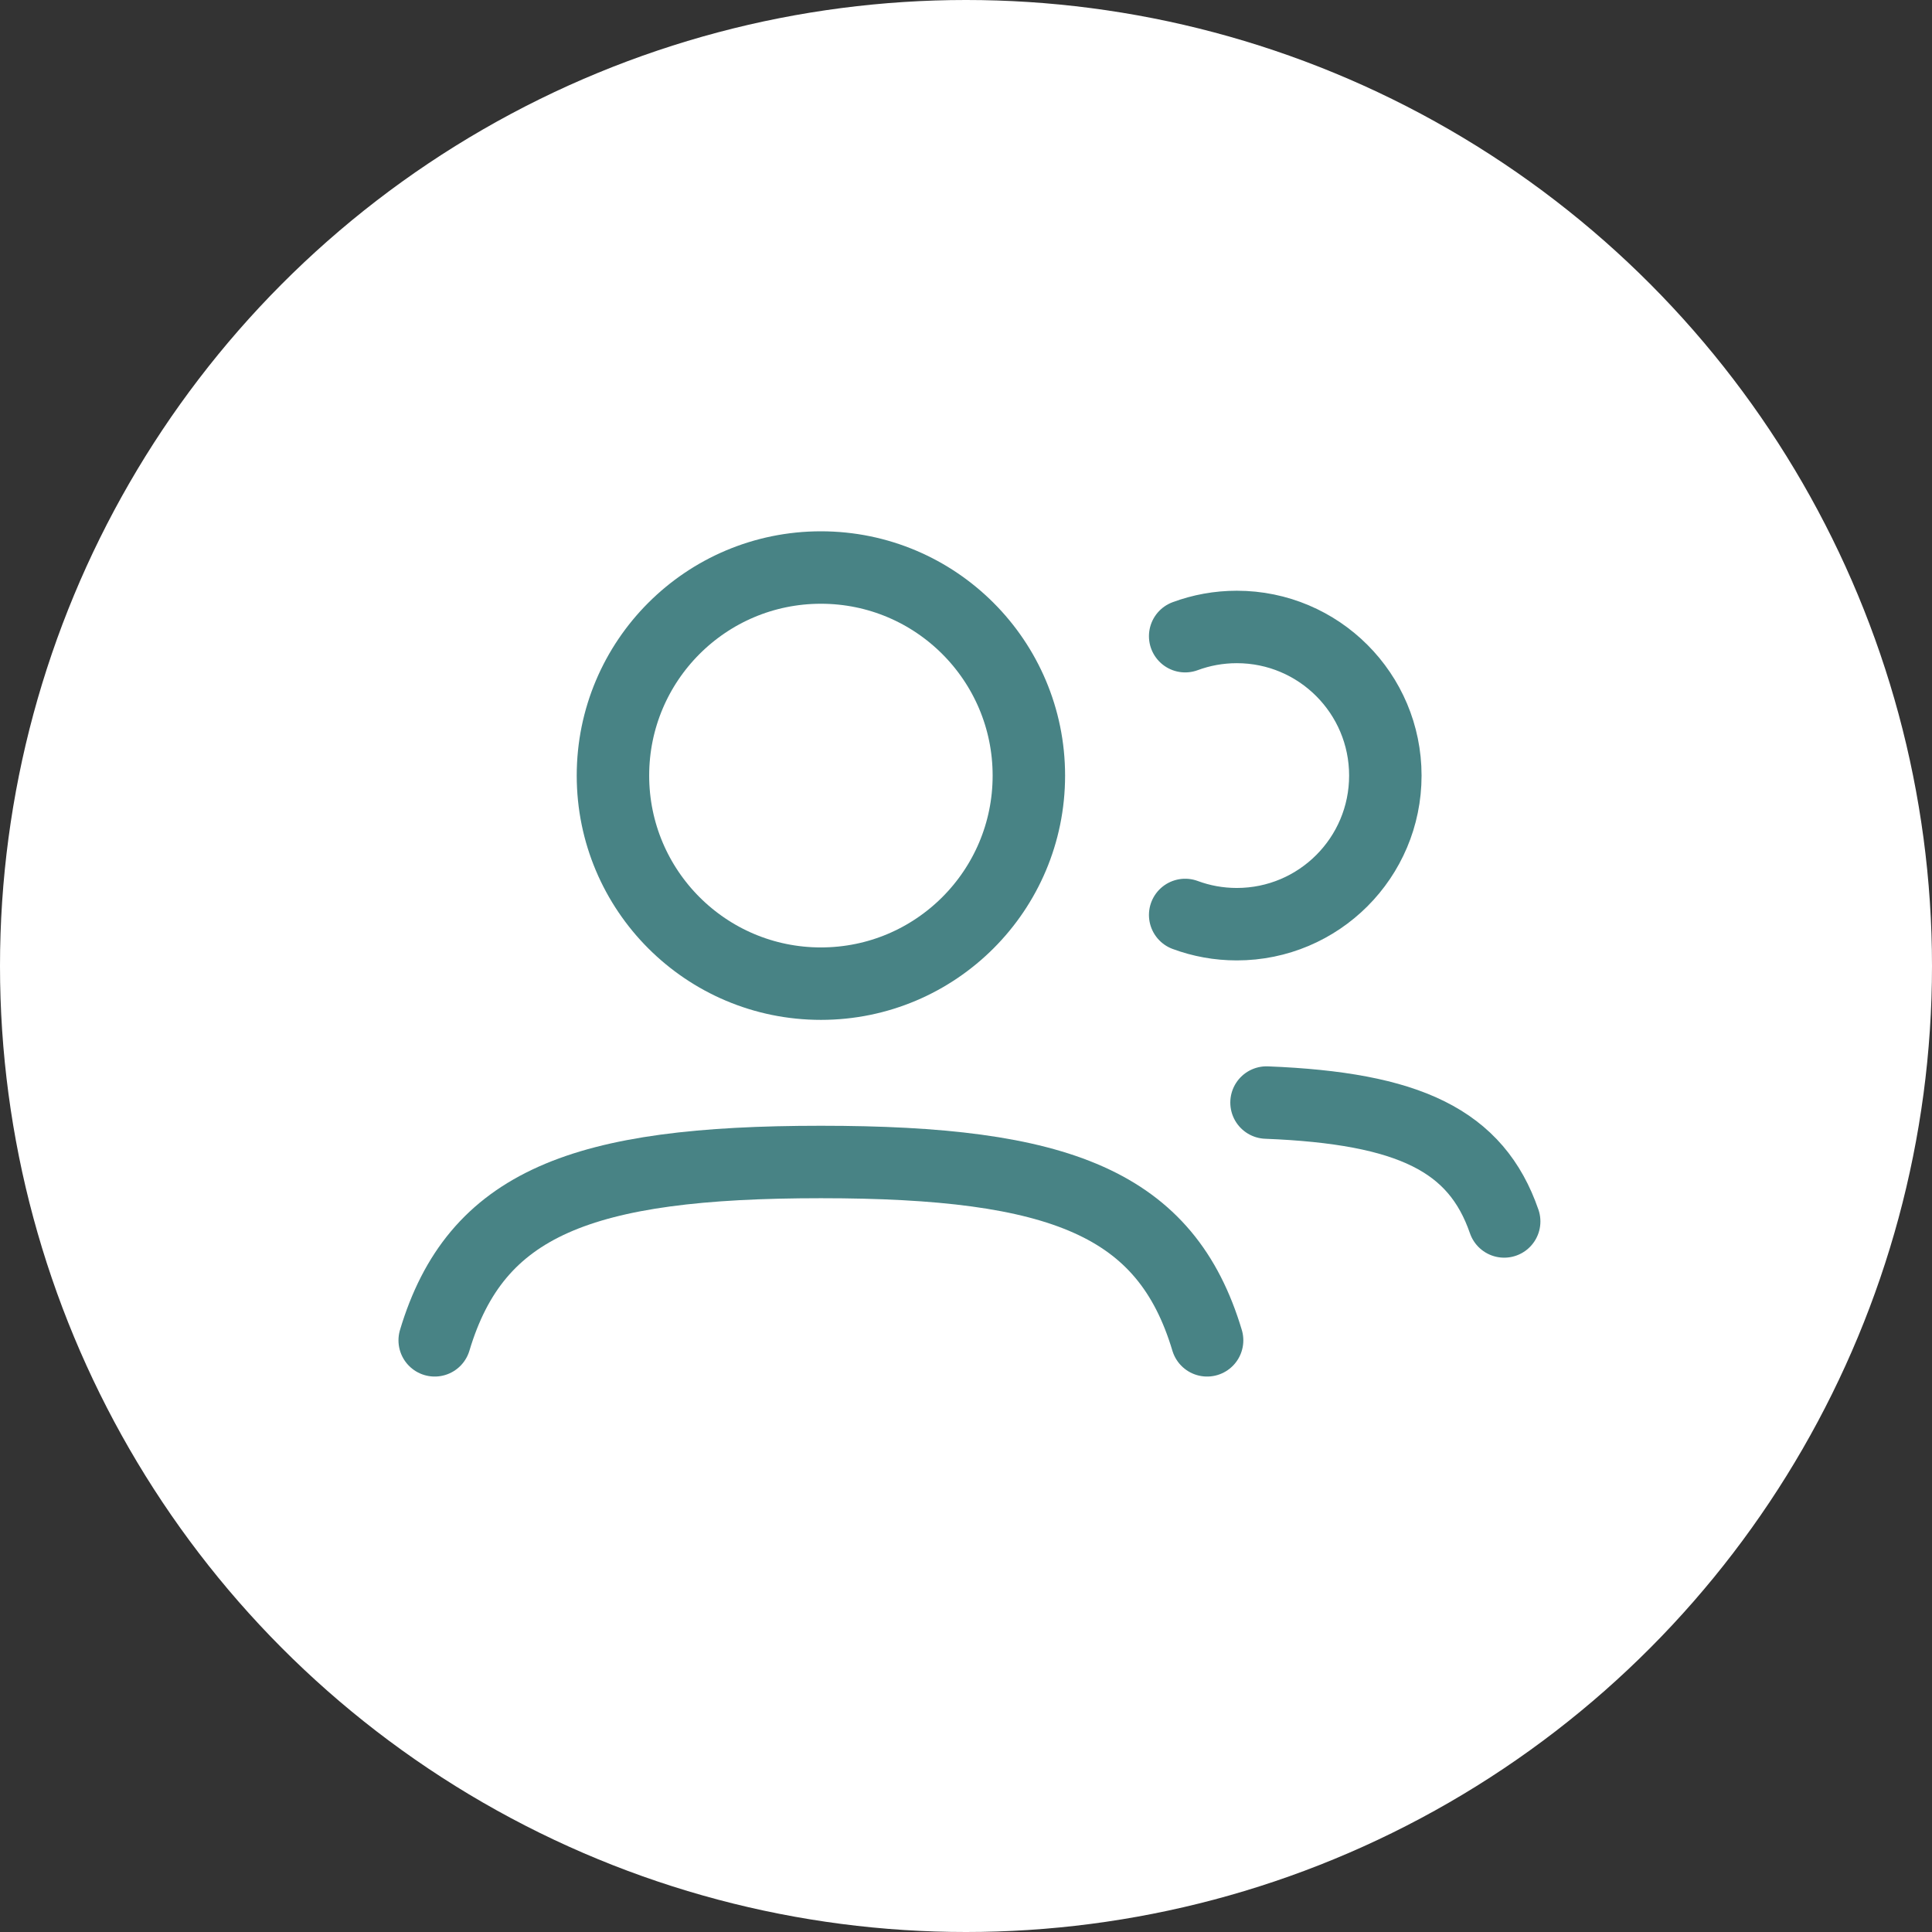 <svg width="160" height="160" viewBox="0 0 160 160" fill="none" xmlns="http://www.w3.org/2000/svg">
<rect x="0" y="0" width="160" height="160" fill="#333333" stroke="none"/>
<circle cx="80" cy="80" r="80" fill="white"/>
<path d="M98.151 52.686C99.483 52.192 100.923 51.922 102.427 51.922C109.221 51.922 114.728 57.432 114.728 64.23C114.728 71.027 109.221 76.537 102.427 76.537C100.923 76.537 99.483 76.268 98.151 75.773" stroke="#488385" stroke-width="6" stroke-linecap="round"/>
<path d="M36 111C39.402 99.641 48.154 96.231 67.984 96.231C87.813 96.231 96.565 99.641 99.967 111" stroke="#488385" stroke-width="6" stroke-linecap="round"/>
<path d="M104.888 91.309C116.712 91.776 122.253 94.451 124.57 101.155" stroke="#488385" stroke-width="6" stroke-linecap="round"/>
<path d="M85.206 64.231C85.206 73.747 77.495 81.462 67.984 81.462C58.472 81.462 50.762 73.747 50.762 64.231C50.762 54.715 58.472 47 67.984 47C77.495 47 85.206 54.715 85.206 64.231Z" stroke="#488385" stroke-width="6"/>
</svg>
